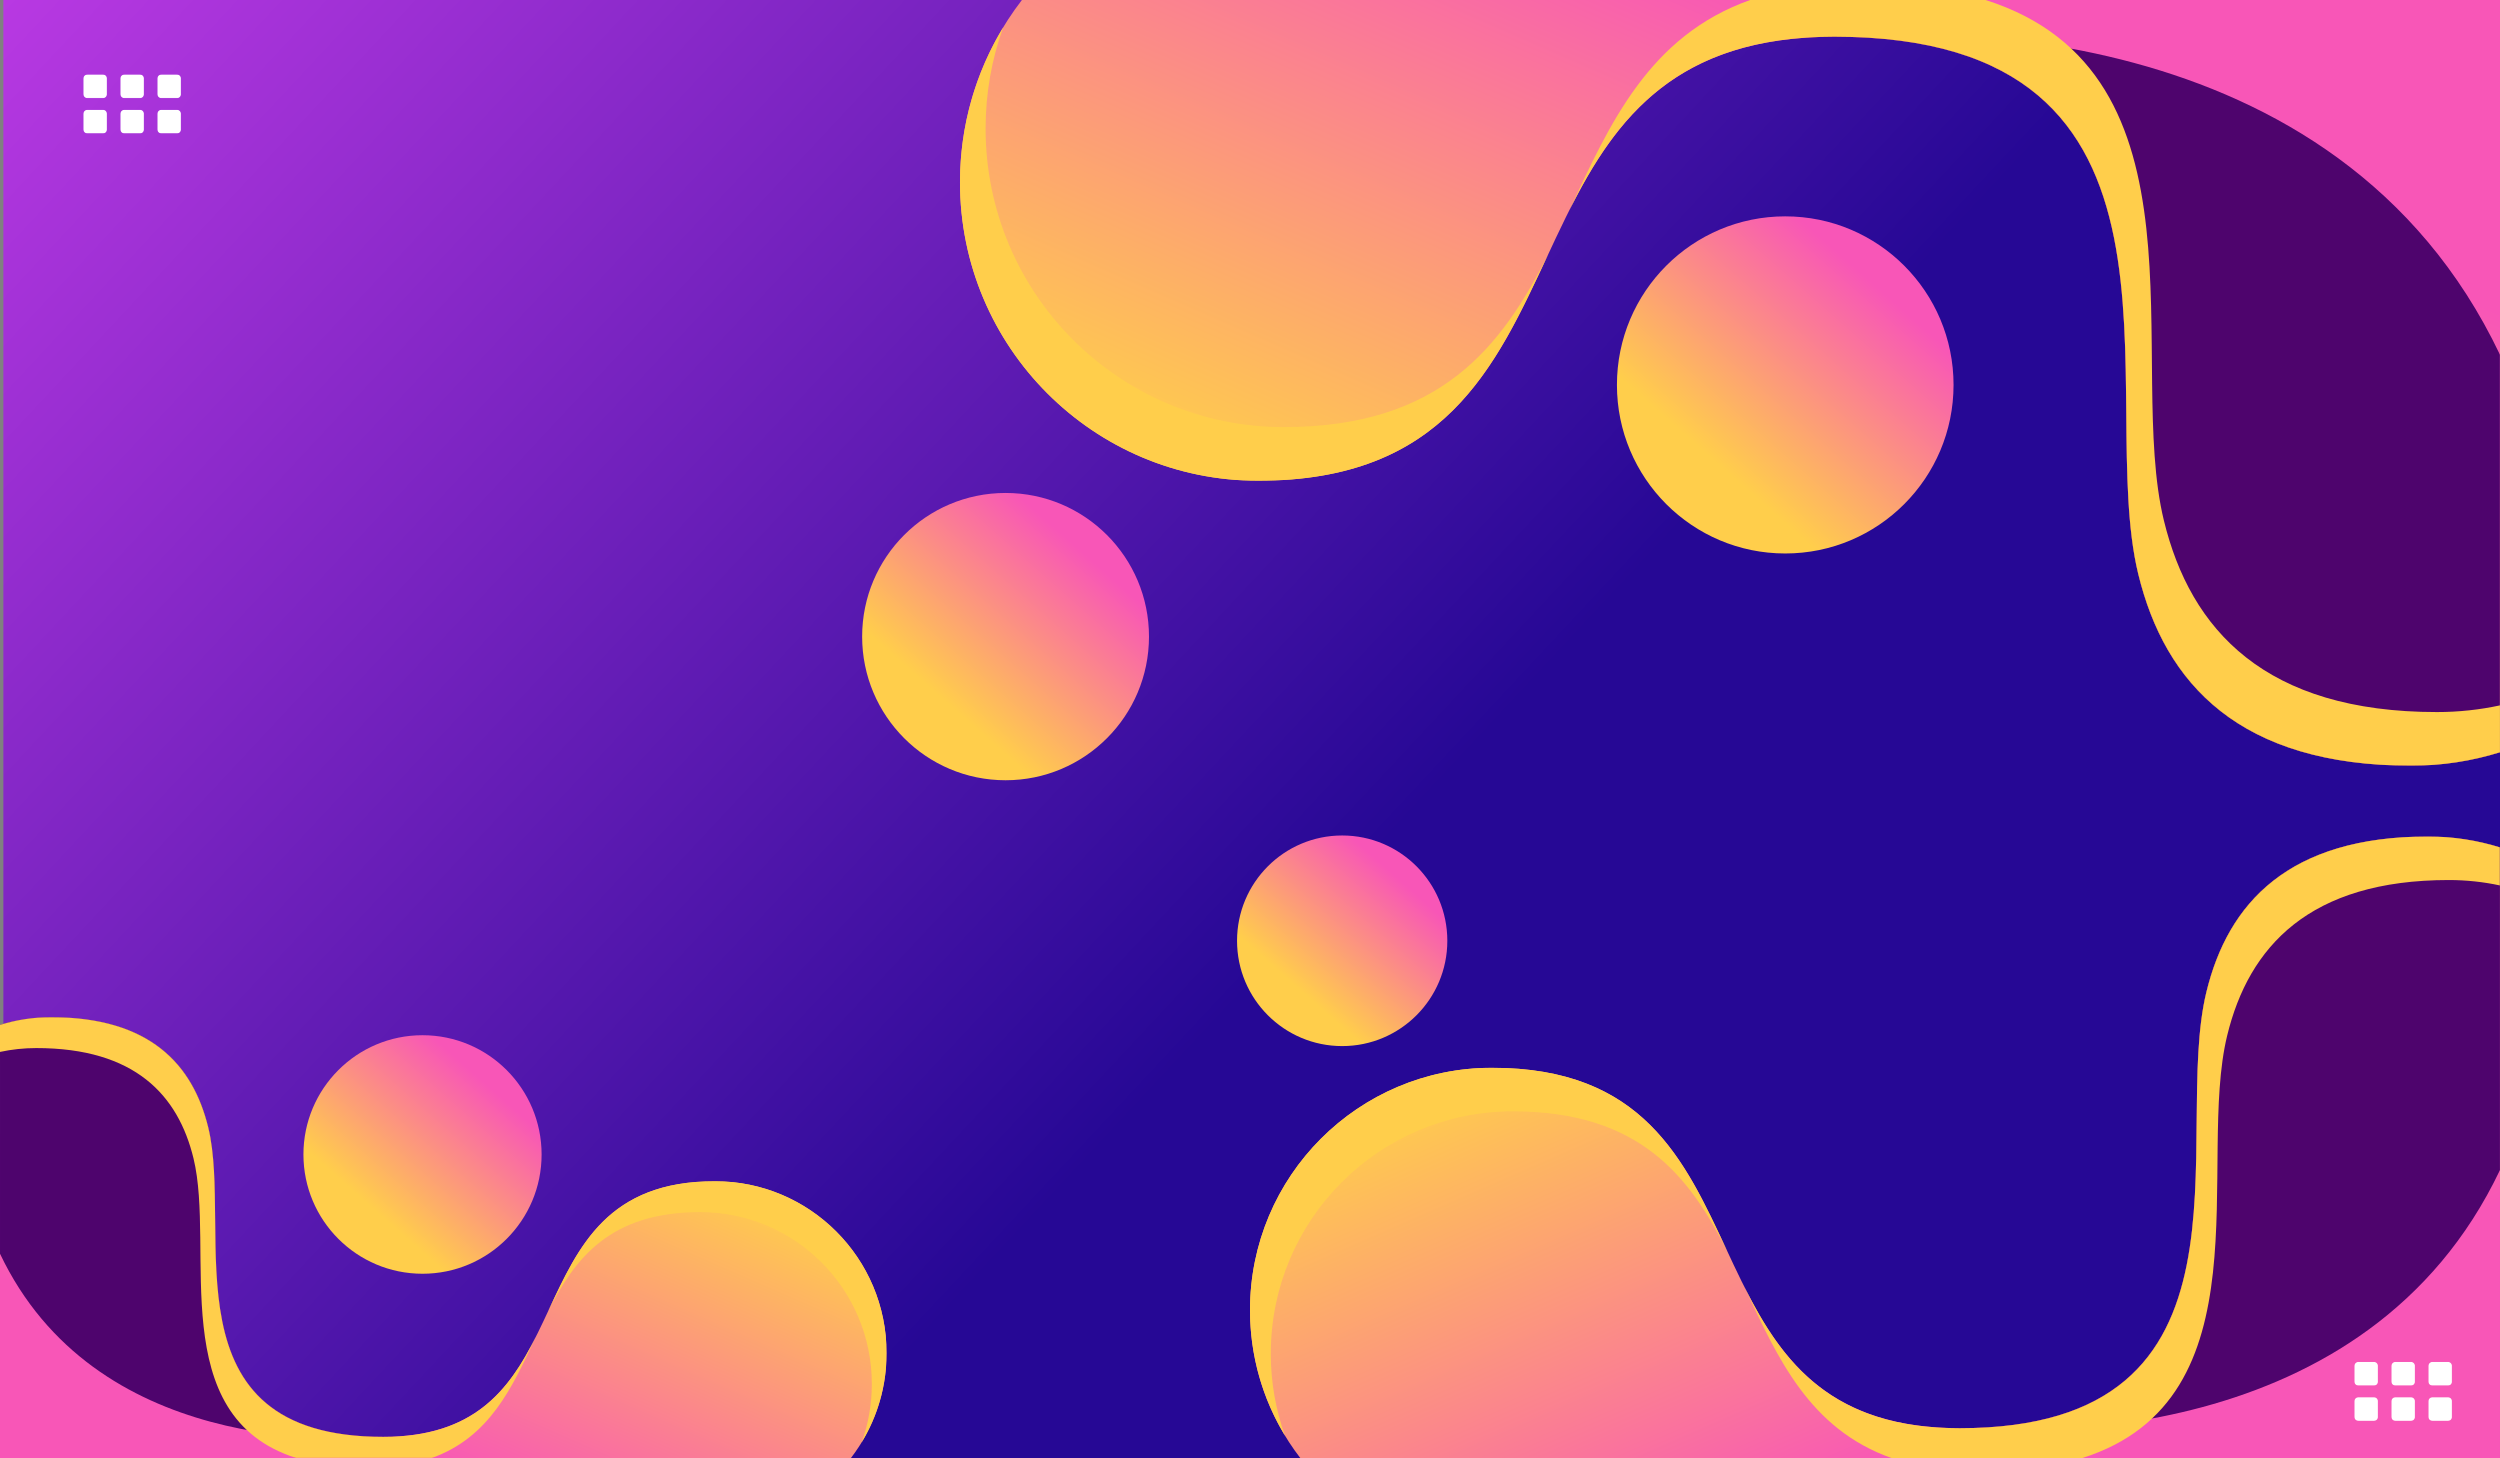 <?xml version="1.0" encoding="utf-8"?>
<!-- Generator: Adobe Illustrator 27.5.0, SVG Export Plug-In . SVG Version: 6.00 Build 0)  -->
<svg version="1.1" id="Layer_1" xmlns="http://www.w3.org/2000/svg" xmlns:xlink="http://www.w3.org/1999/xlink" x="0px" y="0px"
	 viewBox="0 0 5000 2916" style="enable-background:new 0 0 5000 2916;" xml:space="preserve">
<rect x="0" y="0" width="5000" height="2916" fill="#808080" stroke="none"/>
<g>
	<g>
		<defs>
			<rect id="SVGID_1_" x="6.727" width="4993.273" height="2916"/>
		</defs>
		<clipPath id="SVGID_00000166644893466771665560000017601212527578422669_">
			<use xlink:href="#SVGID_1_"  style="overflow:visible;"/>
		</clipPath>
		
			<linearGradient id="SVGID_00000175323036523397329230000011502263676614232713_" gradientUnits="userSpaceOnUse" x1="2760.971" y1="1698.28" x2="-426.424" y2="-1274.716">
			<stop  offset="0" style="stop-color:#260895"/>
			<stop  offset="1" style="stop-color:#EF4BFF"/>
		</linearGradient>
		
			<rect x="6.727" style="clip-path:url(#SVGID_00000166644893466771665560000017601212527578422669_);fill:url(#SVGID_00000175323036523397329230000011502263676614232713_);" width="4993.273" height="2916"/>
	</g>
	<g>
		<defs>
			<path id="SVGID_00000042712758192759964720000004618281085241060246_" d="M1919.959,364.413
				c0,329.754,266.907,597.07,596.157,597.07c738.183,0,414.084-888.021,1152.461-888.021
				c768.999,0,519.925,713.03,607.944,1074.759c53.376,219.34,202.907,383.184,546.168,383.184
				c61.749,0,121.305-9.403,177.313-26.855V0H2043.836C1966.163,100.825,1919.959,227.215,1919.959,364.413"/>
		</defs>
		<clipPath id="SVGID_00000137124955599668781450000006172649020464647347_">
			<use xlink:href="#SVGID_00000042712758192759964720000004618281085241060246_"  style="overflow:visible;"/>
		</clipPath>
		
			<linearGradient id="SVGID_00000160904480119460745680000006781905097217640576_" gradientUnits="userSpaceOnUse" x1="3228.624" y1="1294.392" x2="3758.72" y2="83.026">
			<stop  offset="0" style="stop-color:#FFCE4B"/>
			<stop  offset="1" style="stop-color:#F856B7"/>
		</linearGradient>
		
			<rect x="1919.959" style="clip-path:url(#SVGID_00000137124955599668781450000006172649020464647347_);fill:url(#SVGID_00000160904480119460745680000006781905097217640576_);" width="3080.042" height="1531.404"/>
	</g>
	<defs>
		<filter id="Adobe_OpacityMaskFilter" filterUnits="userSpaceOnUse" x="3538.684" y="66.576" width="1461.316" height="1464.829">
			<feColorMatrix  type="matrix" values="1 0 0 0 0  0 1 0 0 0  0 0 1 0 0  0 0 0 1 0"/>
		</filter>
	</defs>
	
		<mask maskUnits="userSpaceOnUse" x="3538.684" y="66.576" width="1461.316" height="1464.829" id="SVGID_00000128473505012416753950000011983635189853438385_">
		<g style="filter:url(#Adobe_OpacityMaskFilter);">
			
				<linearGradient id="SVGID_00000145052931998210045590000000815634196372048025_" gradientUnits="userSpaceOnUse" x1="-202.703" y1="296.443" x2="-286.691" y2="1406.533" gradientTransform="matrix(1 0 0 1 4543.61 -443.348)">
				<stop  offset="0" style="stop-color:#FFFFFF"/>
				<stop  offset="1" style="stop-color:#000000"/>
			</linearGradient>
			
				<rect x="3538.684" y="66.574" style="fill:url(#SVGID_00000145052931998210045590000000815634196372048025_);" width="1461.316" height="1464.83"/>
		</g>
	</mask>
	
		<path style="mask:url(#SVGID_00000128473505012416753950000011983635189853438385_);fill-rule:evenodd;clip-rule:evenodd;fill:#4E046D;" d="
		M3603.097,75.967c20.856-1.648,42.656-2.506,65.479-2.506c768.999,0,519.925,713.03,607.944,1074.759
		c53.376,219.34,202.907,383.184,546.168,383.184c61.749,0,121.305-9.403,177.313-26.855V709.628
		C4672.519,21.326,3840.678,52.051,3603.097,75.967 M3538.7,84.087c0.734-0.131,1.426-0.294,2.16-0.418l-2.176,0.349L3538.7,84.087z
		"/>
	<g>
		<defs>
			<path id="SVGID_00000072993872291989504420000011798916892808792760_" d="M3570.481,1106.961
				c-185.91,0-336.615-150.938-336.615-337.127c0-186.193,150.705-337.132,336.615-337.132
				c185.905,0,336.615,150.939,336.615,337.132C3907.095,956.023,3756.385,1106.961,3570.481,1106.961"/>
		</defs>
		<clipPath id="SVGID_00000033357002817408055680000013800919531179876028_">
			<use xlink:href="#SVGID_00000072993872291989504420000011798916892808792760_"  style="overflow:visible;"/>
		</clipPath>
		
			<linearGradient id="SVGID_00000021105408144069145470000004370036828750210695_" gradientUnits="userSpaceOnUse" x1="3432.919" y1="925.85" x2="3748.125" y2="568.351">
			<stop  offset="0" style="stop-color:#FFCE4B"/>
			<stop  offset="1" style="stop-color:#F856B7"/>
		</linearGradient>
		
			<rect x="3233.866" y="432.702" style="clip-path:url(#SVGID_00000033357002817408055680000013800919531179876028_);fill:url(#SVGID_00000021105408144069145470000004370036828750210695_);" width="673.23" height="674.259"/>
	</g>
	<g>
		<defs>
			<path id="SVGID_00000121976012296678247340000015515935431723739047_" d="M845.042,2547.501
				c-131.537,0-238.171-106.797-238.171-238.534c0-131.741,106.634-238.537,238.171-238.537s238.171,106.796,238.171,238.537
				C1083.214,2440.705,976.58,2547.501,845.042,2547.501"/>
		</defs>
		<clipPath id="SVGID_00000016797052512374292820000007889945170726777752_">
			<use xlink:href="#SVGID_00000121976012296678247340000015515935431723739047_"  style="overflow:visible;"/>
		</clipPath>
		
			<linearGradient id="SVGID_00000037664349546288608700000005602732901597742754_" gradientUnits="userSpaceOnUse" x1="747.69" y1="2419.409" x2="970.718" y2="2166.391">
			<stop  offset="0" style="stop-color:#FFCE4B"/>
			<stop  offset="1" style="stop-color:#F856B7"/>
		</linearGradient>
		
			<rect x="606.871" y="2070.43" style="clip-path:url(#SVGID_00000016797052512374292820000007889945170726777752_);fill:url(#SVGID_00000037664349546288608700000005602732901597742754_);" width="476.342" height="477.072"/>
	</g>
	<defs>
		
			<filter id="Adobe_OpacityMaskFilter_00000007413037564392704860000012430945295338218175_" filterUnits="userSpaceOnUse" x="3139.051" y="0" width="1860.949" height="1531.404">
			<feColorMatrix  type="matrix" values="1 0 0 0 0  0 1 0 0 0  0 0 1 0 0  0 0 0 1 0"/>
		</filter>
	</defs>
	
		<mask maskUnits="userSpaceOnUse" x="3139.051" y="0" width="1860.949" height="1531.404" id="SVGID_00000011727291648078510350000003082160805526534797_">
		<g style="filter:url(#Adobe_OpacityMaskFilter_00000007413037564392704860000012430945295338218175_);">
			
				<linearGradient id="SVGID_00000057861583106362227690000011452853175854593972_" gradientUnits="userSpaceOnUse" x1="-1160.967" y1="3281.355" x2="-270.502" y2="730.074" gradientTransform="matrix(1 0 0 1 4507.206 -443.348)">
				<stop  offset="0" style="stop-color:#FFFFFF"/>
				<stop  offset="1" style="stop-color:#000000"/>
			</linearGradient>
			
				<rect x="3139.051" style="fill:url(#SVGID_00000057861583106362227690000011452853175854593972_);" width="1860.954" height="1531.404"/>
		</g>
	</mask>
	
		<path style="mask:url(#SVGID_00000011727291648078510350000003082160805526534797_);fill-rule:evenodd;clip-rule:evenodd;fill:#FFCE4B;" d="
		M4276.52,1148.221c53.376,219.34,202.907,383.184,546.168,383.184c61.749,0,121.305-9.403,177.313-26.855v-93.809
		c-40.635,8.764-82.819,13.379-126.075,13.379c-343.267,0-492.792-163.844-546.168-383.184
		C4251.177,726.237,4429.738,145.66,3971.122,0h-470.821c-202.017,71.72-280.484,246.703-361.25,419.749
		c93.191-185.061,214.908-346.288,529.525-346.288C4437.575,73.462,4188.501,786.491,4276.52,1148.221"/>
	<defs>
		
			<filter id="Adobe_OpacityMaskFilter_00000111897320452252760050000017661118130796501405_" filterUnits="userSpaceOnUse" x="1919.959" y="54.723" width="1176.737" height="906.76">
			<feColorMatrix  type="matrix" values="1 0 0 0 0  0 1 0 0 0  0 0 1 0 0  0 0 0 1 0"/>
		</filter>
	</defs>
	
		<mask maskUnits="userSpaceOnUse" x="1919.959" y="54.723" width="1176.737" height="906.76" id="SVGID_00000150798370680088519550000017048159850304062346_">
		<g style="filter:url(#Adobe_OpacityMaskFilter_00000111897320452252760050000017661118130796501405_);">
			
				<linearGradient id="SVGID_00000137103770383419052650000003240909889797446079_" gradientUnits="userSpaceOnUse" x1="-2521.507" y1="2818.859" x2="-1631.062" y2="267.632" gradientTransform="matrix(1 0 0 1 4396.152 -495.185)">
				<stop  offset="0" style="stop-color:#FFFFFF"/>
				<stop  offset="1" style="stop-color:#000000"/>
			</linearGradient>
			
				<rect x="1919.959" y="54.723" style="fill:url(#SVGID_00000137103770383419052650000003240909889797446079_);" width="1176.737" height="906.76"/>
		</g>
	</mask>
	
		<path style="mask:url(#SVGID_00000150798370680088519550000017048159850304062346_);fill-rule:evenodd;clip-rule:evenodd;fill:#FFCE4B;" d="
		M2516.115,961.483c374.344,0,475.511-228.368,580.58-453.49c-93.169,185.024-214.854,346.203-529.348,346.203
		c-329.25,0-596.157-267.314-596.157-597.069c0-71.051,12.392-139.203,35.13-202.405c-54.802,90.295-86.362,196.302-86.362,309.69
		C1919.959,694.167,2186.865,961.483,2516.115,961.483"/>
	<g>
		<defs>
			<path id="SVGID_00000179615728727668621520000013877168997424240822_" d="M2500.003,2620.213
				c0-267.652,216.639-484.626,483.884-484.626c599.174,0,336.105,720.786,935.43,720.786
				c624.174,0,422.012-578.748,493.457-872.357c43.32-178.033,164.689-311.021,443.308-311.021c50.117,0,98.46,7.632,143.919,21.797
				v1221.206H2600.553C2537.502,2834.16,2500.003,2731.574,2500.003,2620.213"/>
		</defs>
		<clipPath id="SVGID_00000075865049843315659210000009982318857463445941_">
			<use xlink:href="#SVGID_00000179615728727668621520000013877168997424240822_"  style="overflow:visible;"/>
		</clipPath>
		
			<linearGradient id="SVGID_00000067215901430026081170000016985833747937982881_" gradientUnits="userSpaceOnUse" x1="3562.245" y1="1865.424" x2="3992.471" y2="2848.602">
			<stop  offset="0" style="stop-color:#FFCE4B"/>
			<stop  offset="1" style="stop-color:#F856B7"/>
		</linearGradient>
		
			<rect x="2500.003" y="1672.994" style="clip-path:url(#SVGID_00000075865049843315659210000009982318857463445941_);fill:url(#SVGID_00000067215901430026081170000016985833747937982881_);" width="2499.997" height="1243.003"/>
	</g>
	<defs>
		
			<filter id="Adobe_OpacityMaskFilter_00000070119153868057792360000000569954750617244555_" filterUnits="userSpaceOnUse" x="3813.888" y="1672.994" width="1186.112" height="1188.967">
			<feColorMatrix  type="matrix" values="1 0 0 0 0  0 1 0 0 0  0 0 1 0 0  0 0 0 1 0"/>
		</filter>
	</defs>
	
		<mask maskUnits="userSpaceOnUse" x="3813.888" y="1672.994" width="1186.112" height="1188.967" id="SVGID_00000150782157684977708360000002825527241484533149_">
		<g style="filter:url(#Adobe_OpacityMaskFilter_00000070119153868057792360000000569954750617244555_);">
			
				<linearGradient id="SVGID_00000168080636218300156460000013177685116872280978_" gradientUnits="userSpaceOnUse" x1="-103.66" y1="3357.588" x2="-171.818" y2="2456.479" gradientTransform="matrix(1 0 0 1 4568.68 -322.326)">
				<stop  offset="0" style="stop-color:#FFFFFF"/>
				<stop  offset="1" style="stop-color:#000000"/>
			</linearGradient>
			
				<rect x="3813.888" y="1672.994" style="fill:url(#SVGID_00000168080636218300156460000013177685116872280978_);" width="1186.117" height="1188.969"/>
		</g>
	</mask>
	
		<path style="mask:url(#SVGID_00000150782157684977708360000002825527241484533149_);fill-rule:evenodd;clip-rule:evenodd;fill:#4E046D;" d="
		M3866.166,2854.337c16.927,1.34,34.621,2.035,53.151,2.035c624.174,0,422.012-578.748,493.457-872.357
		c43.32-178.033,164.689-311.021,443.308-311.021c50.117,0,98.46,7.632,143.919,21.797v645.219
		C4734.187,2898.688,4059.006,2873.75,3866.166,2854.337 M3813.894,2847.748c0.6,0.107,1.163,0.238,1.758,0.34l-1.763-0.284
		L3813.894,2847.748z"/>
	<defs>
		
			<filter id="Adobe_OpacityMaskFilter_00000057866384972404425380000012215383400538828991_" filterUnits="userSpaceOnUse" x="3489.511" y="1672.994" width="1510.489" height="1243.003">
			<feColorMatrix  type="matrix" values="1 0 0 0 0  0 1 0 0 0  0 0 1 0 0  0 0 0 1 0"/>
		</filter>
	</defs>
	
		<mask maskUnits="userSpaceOnUse" x="3489.511" y="1672.994" width="1510.489" height="1243.003" id="SVGID_00000030489251898133634660000013832651776937120170_">
		<g style="filter:url(#Adobe_OpacityMaskFilter_00000057866384972404425380000012215383400538828991_);">
			
				<linearGradient id="SVGID_00000162348351216217094850000016785875877423466644_" gradientUnits="userSpaceOnUse" x1="-881.556" y1="929.81" x2="-158.678" y2="3000.637" gradientTransform="matrix(1 0 0 1 4539.131 -317.411)">
				<stop  offset="0" style="stop-color:#FFFFFF"/>
				<stop  offset="1" style="stop-color:#000000"/>
			</linearGradient>
			
				<rect x="3489.511" y="1672.994" style="fill:url(#SVGID_00000162348351216217094850000016785875877423466644_);" width="1510.489" height="1243.003"/>
		</g>
	</mask>
	
		<path style="mask:url(#SVGID_00000030489251898133634660000013832651776937120170_);fill-rule:evenodd;clip-rule:evenodd;fill:#FFCE4B;" d="
		M4412.773,1984.015c43.32-178.033,164.689-311.021,443.308-311.021c50.117,0,98.46,7.632,143.919,21.797v76.142
		c-32.986-7.112-67.227-10.858-102.335-10.858c-278.619,0-399.988,132.988-443.308,311.021
		c-62.156,255.432,82.771,726.672-289.478,844.9H3782.73c-163.971-58.21-227.665-200.241-293.219-340.7
		c75.642,150.209,174.434,281.075,429.806,281.075C4543.49,2856.372,4341.329,2277.625,4412.773,1984.015"/>
	<defs>
		
			<filter id="Adobe_OpacityMaskFilter_00000137820394944508536930000004539636245039710389_" filterUnits="userSpaceOnUse" x="2500.003" y="2135.586" width="955.134" height="735.994">
			<feColorMatrix  type="matrix" values="1 0 0 0 0  0 1 0 0 0  0 0 1 0 0  0 0 0 1 0"/>
		</filter>
	</defs>
	
		<mask maskUnits="userSpaceOnUse" x="2500.003" y="2135.586" width="955.134" height="735.994" id="SVGID_00000116955751703403585310000003909576099050520760_">
		<g style="filter:url(#Adobe_OpacityMaskFilter_00000137820394944508536930000004539636245039710389_);">
			
				<linearGradient id="SVGID_00000171690261835129708890000015064771203044798095_" gradientUnits="userSpaceOnUse" x1="-1985.832" y1="1351.402" x2="-1262.97" y2="3422.186" gradientTransform="matrix(1 0 0 1 4448.991 -321.451)">
				<stop  offset="0" style="stop-color:#FFFFFF"/>
				<stop  offset="1" style="stop-color:#000000"/>
			</linearGradient>
			
				<rect x="2500.003" y="2135.586" style="fill:url(#SVGID_00000171690261835129708890000015064771203044798095_);" width="955.134" height="735.994"/>
		</g>
	</mask>
	
		<path style="mask:url(#SVGID_00000116955751703403585310000003909576099050520760_);fill-rule:evenodd;clip-rule:evenodd;fill:#FFCE4B;" d="
		M2983.886,2135.586c303.848,0,385.96,185.36,471.25,368.084c-75.631-150.178-174.396-281.002-429.661-281.002
		c-267.25,0-483.889,216.974-483.889,484.626c0,57.671,10.055,112.985,28.51,164.286c-44.478-73.288-70.094-159.331-70.094-251.368
		C2500.003,2352.561,2716.642,2135.586,2983.886,2135.586"/>
	<g>
		<defs>
			<path id="SVGID_00000062881874350049768950000011683719533933642930_" d="M1773.167,2706.206
				c0-189.834-153.653-343.728-343.202-343.728c-424.971,0-238.385,511.228-663.469,511.228
				c-442.707,0-299.319-410.487-349.988-618.732c-30.729-126.276-116.813-220.6-314.429-220.6
				c-35.548,0-69.831,5.414-102.078,15.461v866.161h1701.856C1746.57,2857.956,1773.167,2785.191,1773.167,2706.206"/>
		</defs>
		<clipPath id="SVGID_00000009558972756597335810000016179890130861029530_">
			<use xlink:href="#SVGID_00000062881874350049768950000011683719533933642930_"  style="overflow:visible;"/>
		</clipPath>
		
			<linearGradient id="SVGID_00000026125992864028144340000007992698757059543965_" gradientUnits="userSpaceOnUse" x1="1019.783" y1="2170.809" x2="714.582" y2="2868.229">
			<stop  offset="0" style="stop-color:#FFCE4B"/>
			<stop  offset="1" style="stop-color:#F856B7"/>
		</linearGradient>
		
			<rect y="2034.375" style="clip-path:url(#SVGID_00000009558972756597335810000016179890130861029530_);fill:url(#SVGID_00000026125992864028144340000007992698757059543965_);" width="1773.167" height="881.622"/>
	</g>
	<defs>
		
			<filter id="Adobe_OpacityMaskFilter_00000062177599666135568700000017686199068672594085_" filterUnits="userSpaceOnUse" x="0" y="2034.375" width="841.274" height="843.296">
			<feColorMatrix  type="matrix" values="1 0 0 0 0  0 1 0 0 0  0 0 1 0 0  0 0 0 1 0"/>
		</filter>
	</defs>
	
		<mask maskUnits="userSpaceOnUse" x="0" y="2034.375" width="841.274" height="843.296" id="SVGID_00000096757053709210979220000011655134970567300755_">
		<g style="filter:url(#Adobe_OpacityMaskFilter_00000062177599666135568700000017686199068672594085_);">
			
				<linearGradient id="SVGID_00000152978184338869825300000006372407743902253959_" gradientUnits="userSpaceOnUse" x1="-3841.732" y1="3321.454" x2="-3793.472" y2="2682.312" gradientTransform="matrix(1 0 0 1 4221.252 -320.897)">
				<stop  offset="0" style="stop-color:#FFFFFF"/>
				<stop  offset="1" style="stop-color:#000000"/>
			</linearGradient>
			
				<rect y="2034.375" style="fill:url(#SVGID_00000152978184338869825300000006372407743902253959_);" width="841.274" height="843.296"/>
		</g>
	</mask>
	
		<path style="mask:url(#SVGID_00000096757053709210979220000011655134970567300755_);fill-rule:evenodd;clip-rule:evenodd;fill:#4E046D;" d="
		M804.193,2872.263c-12.001,0.95-24.555,1.442-37.698,1.442c-442.707,0-299.319-410.487-349.988-618.732
		c-30.729-126.276-116.813-220.6-314.429-220.6c-35.548,0-69.831,5.414-102.078,15.461v457.634
		C188.531,2903.722,667.419,2886.032,804.193,2872.263 M841.264,2867.592c-0.418,0.075-0.82,0.168-1.238,0.24l1.249-0.2
		L841.264,2867.592z"/>
	<defs>
		
			<filter id="Adobe_OpacityMaskFilter_00000018195861534374788620000016323169889069685431_" filterUnits="userSpaceOnUse" x="0" y="2034.375" width="1071.341" height="881.622">
			<feColorMatrix  type="matrix" values="1 0 0 0 0  0 1 0 0 0  0 0 1 0 0  0 0 0 1 0"/>
		</filter>
	</defs>
	
		<mask maskUnits="userSpaceOnUse" x="0" y="2034.375" width="1071.341" height="881.622" id="SVGID_00000027577920639709664510000003625438368496261053_">
		<g style="filter:url(#Adobe_OpacityMaskFilter_00000018195861534374788620000016323169889069685431_);">
			
				<linearGradient id="SVGID_00000101066936454598140310000012929893452663579268_" gradientUnits="userSpaceOnUse" x1="-3269.18" y1="1599.536" x2="-3781.832" y2="3068.369" gradientTransform="matrix(1 0 0 1 4221.252 -317.411)">
				<stop  offset="0" style="stop-color:#FFFFFF"/>
				<stop  offset="1" style="stop-color:#000000"/>
			</linearGradient>
			
				<rect y="2034.375" style="fill:url(#SVGID_00000101066936454598140310000012929893452663579268_);" width="1071.341" height="881.622"/>
		</g>
	</mask>
	
		<path style="mask:url(#SVGID_00000027577920639709664510000003625438368496261053_);fill-rule:evenodd;clip-rule:evenodd;fill:#FFCE4B;" d="
		M416.507,2254.974c-30.729-126.276-116.813-220.6-314.429-220.6c-35.548,0-69.831,5.414-102.078,15.461v54.005
		c23.397-5.045,47.684-7.7,72.581-7.7c197.616,0,283.7,94.324,314.429,220.596c44.087,181.171-58.709,515.407,205.314,599.26
		h271.045c116.304-41.287,161.479-142.025,207.972-241.645c-53.649,106.539-123.717,199.354-304.845,199.354
		C323.788,2873.706,467.176,2463.219,416.507,2254.974"/>
	<defs>
		
			<filter id="Adobe_OpacityMaskFilter_00000129172337656752291920000016653826666648944025_" filterUnits="userSpaceOnUse" x="1095.724" y="2362.478" width="677.443" height="522.018">
			<feColorMatrix  type="matrix" values="1 0 0 0 0  0 1 0 0 0  0 0 1 0 0  0 0 0 1 0"/>
		</filter>
	</defs>
	
		<mask maskUnits="userSpaceOnUse" x="1095.724" y="2362.478" width="677.443" height="522.018" id="SVGID_00000036970281321682374330000013012162512410166412_">
		<g style="filter:url(#Adobe_OpacityMaskFilter_00000129172337656752291920000016653826666648944025_);">
			
				<linearGradient id="SVGID_00000078005739038693255500000009359741377019095694_" gradientUnits="userSpaceOnUse" x1="-2521.8" y1="1898.565" x2="-3034.441" y2="3367.256" gradientTransform="matrix(1 0 0 1 4321.068 -320.276)">
				<stop  offset="0" style="stop-color:#FFFFFF"/>
				<stop  offset="1" style="stop-color:#000000"/>
			</linearGradient>
			
				<rect x="1095.724" y="2362.478" style="fill:url(#SVGID_00000078005739038693255500000009359741377019095694_);" width="677.443" height="522.018"/>
		</g>
	</mask>
	
		<path style="mask:url(#SVGID_00000036970281321682374330000013012162512410166412_);fill-rule:evenodd;clip-rule:evenodd;fill:#FFCE4B;" d="
		M1429.964,2362.478c-215.508,0-273.746,131.469-334.24,261.073c53.644-106.519,123.695-199.31,304.749-199.31
		c189.544,0,343.202,153.893,343.202,343.731c0,40.905-7.134,80.138-20.224,116.524c31.55-51.983,49.715-113.011,49.715-178.29
		C1773.167,2516.371,1619.514,2362.478,1429.964,2362.478"/>
	<g>
		<defs>
			<path id="SVGID_00000072259133986830059030000013970814234054950036_" d="M2684.374,2092.171
				c-116.137,0-210.288-94.291-210.288-210.607c0-116.315,94.15-210.604,210.288-210.604c116.132,0,210.282,94.29,210.282,210.604
				C2894.657,1997.88,2800.506,2092.171,2684.374,2092.171"/>
		</defs>
		<clipPath id="SVGID_00000060711780162439831080000004886653257573603727_">
			<use xlink:href="#SVGID_00000072259133986830059030000013970814234054950036_"  style="overflow:visible;"/>
		</clipPath>
		
			<linearGradient id="SVGID_00000183234495336782377640000016369963625072811673_" gradientUnits="userSpaceOnUse" x1="2598.402" y1="1979.041" x2="2795.391" y2="1755.687">
			<stop  offset="0" style="stop-color:#FFCE4B"/>
			<stop  offset="1" style="stop-color:#F856B7"/>
		</linearGradient>
		
			<rect x="2474.087" y="1670.959" style="clip-path:url(#SVGID_00000060711780162439831080000004886653257573603727_);fill:url(#SVGID_00000183234495336782377640000016369963625072811673_);" width="420.57" height="421.212"/>
	</g>
	<g>
		<defs>
			<path id="SVGID_00000044875597088295739730000014067195125441716377_" d="M2011.129,1560.501
				c-158.429,0-286.852-128.625-286.852-287.292c0-158.668,128.423-287.292,286.852-287.292
				c158.423,0,286.852,128.624,286.852,287.292C2297.98,1431.876,2169.552,1560.501,2011.129,1560.501"/>
		</defs>
		<clipPath id="SVGID_00000000905652822322594540000008243629893946360763_">
			<use xlink:href="#SVGID_00000044875597088295739730000014067195125441716377_"  style="overflow:visible;"/>
		</clipPath>
		
			<linearGradient id="SVGID_00000113334560972325679270000011343885096104170117_" gradientUnits="userSpaceOnUse" x1="1893.873" y1="1406.241" x2="2162.494" y2="1101.477">
			<stop  offset="0" style="stop-color:#FFCE4B"/>
			<stop  offset="1" style="stop-color:#F856B7"/>
		</linearGradient>
		
			<rect x="1724.277" y="985.916" style="clip-path:url(#SVGID_00000000905652822322594540000008243629893946360763_);fill:url(#SVGID_00000113334560972325679270000011343885096104170117_);" width="573.703" height="574.584"/>
	</g>
	<defs>
		
			<filter id="Adobe_OpacityMaskFilter_00000037661841637615909140000002002379582274827692_" filterUnits="userSpaceOnUse" x="4708.592" y="2723.731" width="47.582" height="47.654">
			<feColorMatrix  type="matrix" values="1 0 0 0 0  0 1 0 0 0  0 0 1 0 0  0 0 0 1 0"/>
		</filter>
	</defs>
	
		<mask maskUnits="userSpaceOnUse" x="4708.592" y="2723.731" width="47.582" height="47.654" id="SVGID_00000096737561989151802820000003274894851330234298_">
		<g style="filter:url(#Adobe_OpacityMaskFilter_00000037661841637615909140000002002379582274827692_);">
			
				<linearGradient id="SVGID_00000018955083914968428620000000282507622939306142_" gradientUnits="userSpaceOnUse" x1="21.168" y1="2936.731" x2="212.381" y2="3379.708" gradientTransform="matrix(1 0 0 1 4650.184 -330.564)">
				<stop  offset="0" style="stop-color:#FFFFFF"/>
				<stop  offset="1" style="stop-color:#000000"/>
			</linearGradient>
			
				<rect x="4708.592" y="2723.73" style="fill:url(#SVGID_00000018955083914968428620000000282507622939306142_);" width="47.582" height="47.655"/>
		</g>
	</mask>
	
		<path style="mask:url(#SVGID_00000096737561989151802820000003274894851330234298_);fill-rule:evenodd;clip-rule:evenodd;fill:#FFFFFF;" d="
		M4717.404,2723.731h29.963c4.846,0,8.807,3.967,8.807,8.822v30.009c0,4.856-3.961,8.823-8.807,8.823h-29.963
		c-4.851,0-8.812-3.967-8.812-8.823v-30.009C4708.592,2727.698,4712.554,2723.731,4717.404,2723.731"/>
	<defs>
		
			<filter id="Adobe_OpacityMaskFilter_00000049920905966565153150000007264519010323432635_" filterUnits="userSpaceOnUse" x="4782.604" y="2723.731" width="47.582" height="47.654">
			<feColorMatrix  type="matrix" values="1 0 0 0 0  0 1 0 0 0  0 0 1 0 0  0 0 0 1 0"/>
		</filter>
	</defs>
	
		<mask maskUnits="userSpaceOnUse" x="4782.604" y="2723.731" width="47.582" height="47.654" id="SVGID_00000147902183961291607400000005728700700215319432_">
		<g style="filter:url(#Adobe_OpacityMaskFilter_00000049920905966565153150000007264519010323432635_);">
			
				<linearGradient id="SVGID_00000103243983043333413550000009093324930772276385_" gradientUnits="userSpaceOnUse" x1="76.842" y1="2909.769" x2="267.945" y2="3352.747" gradientTransform="matrix(1 0 0 1 4656.926 -330.564)">
				<stop  offset="0" style="stop-color:#FFFFFF"/>
				<stop  offset="1" style="stop-color:#000000"/>
			</linearGradient>
			
				<rect x="4782.604" y="2723.73" style="fill:url(#SVGID_00000103243983043333413550000009093324930772276385_);" width="47.582" height="47.655"/>
		</g>
	</mask>
	
		<path style="mask:url(#SVGID_00000147902183961291607400000005728700700215319432_);fill-rule:evenodd;clip-rule:evenodd;fill:#FFFFFF;" d="
		M4791.417,2723.731h29.963c4.845,0,8.807,3.967,8.807,8.822v30.009c0,4.856-3.961,8.823-8.807,8.823h-29.963
		c-4.851,0-8.813-3.967-8.813-8.823v-30.009C4782.604,2727.698,4786.566,2723.731,4791.417,2723.731"/>
	<defs>
		
			<filter id="Adobe_OpacityMaskFilter_00000056417800419328099710000005638522783659579538_" filterUnits="userSpaceOnUse" x="4856.623" y="2723.731" width="47.582" height="47.654">
			<feColorMatrix  type="matrix" values="1 0 0 0 0  0 1 0 0 0  0 0 1 0 0  0 0 0 1 0"/>
		</filter>
	</defs>
	
		<mask maskUnits="userSpaceOnUse" x="4856.623" y="2723.731" width="47.582" height="47.654" id="SVGID_00000158725090836188872120000003911285816070255273_">
		<g style="filter:url(#Adobe_OpacityMaskFilter_00000056417800419328099710000005638522783659579538_);">
			
				<linearGradient id="SVGID_00000101090334185323415470000015297238550426793145_" gradientUnits="userSpaceOnUse" x1="132.495" y1="2882.83" x2="323.598" y2="3325.807" gradientTransform="matrix(1 0 0 1 4663.668 -330.564)">
				<stop  offset="0" style="stop-color:#FFFFFF"/>
				<stop  offset="1" style="stop-color:#000000"/>
			</linearGradient>
			
				<rect x="4856.623" y="2723.73" style="fill:url(#SVGID_00000101090334185323415470000015297238550426793145_);" width="47.582" height="47.655"/>
		</g>
	</mask>
	
		<path style="mask:url(#SVGID_00000158725090836188872120000003911285816070255273_);fill-rule:evenodd;clip-rule:evenodd;fill:#FFFFFF;" d="
		M4865.435,2723.731h29.958c4.851,0,8.812,3.967,8.812,8.822v30.009c0,4.856-3.961,8.823-8.812,8.823h-29.958
		c-4.851,0-8.812-3.967-8.812-8.823v-30.009C4856.623,2727.698,4860.583,2723.731,4865.435,2723.731"/>
	<defs>
		
			<filter id="Adobe_OpacityMaskFilter_00000020377128468892344970000010321820982410111382_" filterUnits="userSpaceOnUse" x="4708.592" y="2794.333" width="47.582" height="47.654">
			<feColorMatrix  type="matrix" values="1 0 0 0 0  0 1 0 0 0  0 0 1 0 0  0 0 0 1 0"/>
		</filter>
	</defs>
	
		<mask maskUnits="userSpaceOnUse" x="4708.592" y="2794.333" width="47.582" height="47.654" id="SVGID_00000118368996944283240250000004188406259206251198_">
		<g style="filter:url(#Adobe_OpacityMaskFilter_00000020377128468892344970000010321820982410111382_);">
			
				<linearGradient id="SVGID_00000105403297866930446650000002687336430003915435_" gradientUnits="userSpaceOnUse" x1="-4.503" y1="2941.44" x2="186.71" y2="3384.418" gradientTransform="matrix(1 0 0 1 4650.184 -324.143)">
				<stop  offset="0" style="stop-color:#FFFFFF"/>
				<stop  offset="1" style="stop-color:#000000"/>
			</linearGradient>
			
				<rect x="4708.592" y="2794.331" style="fill:url(#SVGID_00000105403297866930446650000002687336430003915435_);" width="47.582" height="47.655"/>
		</g>
	</mask>
	
		<path style="mask:url(#SVGID_00000118368996944283240250000004188406259206251198_);fill-rule:evenodd;clip-rule:evenodd;fill:#FFFFFF;" d="
		M4717.404,2794.333h29.963c4.846,0,8.807,3.967,8.807,8.822v30.009c0,4.856-3.961,8.823-8.807,8.823h-29.963
		c-4.851,0-8.812-3.967-8.812-8.823v-30.009C4708.592,2798.299,4712.554,2794.333,4717.404,2794.333"/>
	<defs>
		
			<filter id="Adobe_OpacityMaskFilter_00000067232688068626046860000002264046670886549141_" filterUnits="userSpaceOnUse" x="4782.604" y="2794.333" width="47.582" height="47.654">
			<feColorMatrix  type="matrix" values="1 0 0 0 0  0 1 0 0 0  0 0 1 0 0  0 0 0 1 0"/>
		</filter>
	</defs>
	
		<mask maskUnits="userSpaceOnUse" x="4782.604" y="2794.333" width="47.582" height="47.654" id="SVGID_00000042698997313151410540000010218999256905568953_">
		<g style="filter:url(#Adobe_OpacityMaskFilter_00000067232688068626046860000002264046670886549141_);">
			
				<linearGradient id="SVGID_00000163778074508083630580000014536160163600149132_" gradientUnits="userSpaceOnUse" x1="51.181" y1="2914.468" x2="242.284" y2="3357.446" gradientTransform="matrix(1 0 0 1 4656.926 -324.143)">
				<stop  offset="0" style="stop-color:#FFFFFF"/>
				<stop  offset="1" style="stop-color:#000000"/>
			</linearGradient>
			
				<rect x="4782.604" y="2794.331" style="fill:url(#SVGID_00000163778074508083630580000014536160163600149132_);" width="47.582" height="47.655"/>
		</g>
	</mask>
	
		<path style="mask:url(#SVGID_00000042698997313151410540000010218999256905568953_);fill-rule:evenodd;clip-rule:evenodd;fill:#FFFFFF;" d="
		M4791.417,2794.333h29.963c4.845,0,8.807,3.967,8.807,8.822v30.009c0,4.856-3.961,8.823-8.807,8.823h-29.963
		c-4.851,0-8.813-3.967-8.813-8.823v-30.009C4782.604,2798.299,4786.566,2794.333,4791.417,2794.333"/>
	<defs>
		
			<filter id="Adobe_OpacityMaskFilter_00000142164314775275703760000011721188955507985541_" filterUnits="userSpaceOnUse" x="4856.623" y="2794.333" width="47.582" height="47.654">
			<feColorMatrix  type="matrix" values="1 0 0 0 0  0 1 0 0 0  0 0 1 0 0  0 0 0 1 0"/>
		</filter>
	</defs>
	
		<mask maskUnits="userSpaceOnUse" x="4856.623" y="2794.333" width="47.582" height="47.654" id="SVGID_00000158750724377840493320000015507131261435954060_">
		<g style="filter:url(#Adobe_OpacityMaskFilter_00000142164314775275703760000011721188955507985541_);">
			
				<linearGradient id="SVGID_00000165952833539984213400000018234646067947168948_" gradientUnits="userSpaceOnUse" x1="106.834" y1="2887.529" x2="297.938" y2="3330.506" gradientTransform="matrix(1 0 0 1 4663.668 -324.143)">
				<stop  offset="0" style="stop-color:#FFFFFF"/>
				<stop  offset="1" style="stop-color:#000000"/>
			</linearGradient>
			
				<rect x="4856.623" y="2794.331" style="fill:url(#SVGID_00000165952833539984213400000018234646067947168948_);" width="47.582" height="47.655"/>
		</g>
	</mask>
	
		<path style="mask:url(#SVGID_00000158750724377840493320000015507131261435954060_);fill-rule:evenodd;clip-rule:evenodd;fill:#FFFFFF;" d="
		M4865.435,2794.333h29.958c4.851,0,8.812,3.967,8.812,8.822v30.009c0,4.856-3.961,8.823-8.812,8.823h-29.958
		c-4.851,0-8.812-3.967-8.812-8.823v-30.009C4856.623,2798.299,4860.583,2794.333,4865.435,2794.333"/>
	<defs>
		
			<filter id="Adobe_OpacityMaskFilter_00000093170402240938661070000011533037250192925358_" filterUnits="userSpaceOnUse" x="166.56" y="148.863" width="47.582" height="47.654">
			<feColorMatrix  type="matrix" values="1 0 0 0 0  0 1 0 0 0  0 0 1 0 0  0 0 0 1 0"/>
		</filter>
	</defs>
	
		<mask maskUnits="userSpaceOnUse" x="166.56" y="148.863" width="47.582" height="47.654" id="SVGID_00000062181605560798810650000009627855047329848449_">
		<g style="filter:url(#Adobe_OpacityMaskFilter_00000093170402240938661070000011533037250192925358_);">
			
				<linearGradient id="SVGID_00000154388551786350849200000008274546477374476174_" gradientUnits="userSpaceOnUse" x1="-4107.106" y1="596.062" x2="-3915.893" y2="1039.04" gradientTransform="matrix(1 0 0 1 4236.425 -564.764)">
				<stop  offset="0" style="stop-color:#FFFFFF"/>
				<stop  offset="1" style="stop-color:#000000"/>
			</linearGradient>
			
				<rect x="166.56" y="148.863" style="fill:url(#SVGID_00000154388551786350849200000008274546477374476174_);" width="47.582" height="47.655"/>
		</g>
	</mask>
	
		<path style="mask:url(#SVGID_00000062181605560798810650000009627855047329848449_);fill-rule:evenodd;clip-rule:evenodd;fill:#FFFFFF;" d="
		M175.372,148.863h29.963c4.846,0,8.807,3.967,8.807,8.823v30.008c0,4.856-3.961,8.823-8.807,8.823h-29.963
		c-4.851,0-8.812-3.967-8.812-8.823v-30.008C166.56,152.83,170.521,148.863,175.372,148.863"/>
	<defs>
		
			<filter id="Adobe_OpacityMaskFilter_00000008137714471757990030000006153116257440895651_" filterUnits="userSpaceOnUse" x="240.572" y="148.863" width="47.582" height="47.654">
			<feColorMatrix  type="matrix" values="1 0 0 0 0  0 1 0 0 0  0 0 1 0 0  0 0 0 1 0"/>
		</filter>
	</defs>
	
		<mask maskUnits="userSpaceOnUse" x="240.572" y="148.863" width="47.582" height="47.654" id="SVGID_00000093142059194605552800000010534863673819390851_">
		<g style="filter:url(#Adobe_OpacityMaskFilter_00000008137714471757990030000006153116257440895651_);">
			
				<linearGradient id="SVGID_00000038408250436438044160000016106603711149349049_" gradientUnits="userSpaceOnUse" x1="-4051.433" y1="569.101" x2="-3860.329" y2="1012.078" gradientTransform="matrix(1 0 0 1 4243.167 -564.764)">
				<stop  offset="0" style="stop-color:#FFFFFF"/>
				<stop  offset="1" style="stop-color:#000000"/>
			</linearGradient>
			
				<rect x="240.572" y="148.863" style="fill:url(#SVGID_00000038408250436438044160000016106603711149349049_);" width="47.582" height="47.655"/>
		</g>
	</mask>
	
		<path style="mask:url(#SVGID_00000093142059194605552800000010534863673819390851_);fill-rule:evenodd;clip-rule:evenodd;fill:#FFFFFF;" d="
		M249.384,148.863h29.963c4.846,0,8.807,3.967,8.807,8.823v30.008c0,4.856-3.961,8.823-8.807,8.823h-29.963
		c-4.851,0-8.812-3.967-8.812-8.823v-30.008C240.572,152.83,244.533,148.863,249.384,148.863"/>
	<defs>
		
			<filter id="Adobe_OpacityMaskFilter_00000106133372110181021970000016500205201489531062_" filterUnits="userSpaceOnUse" x="314.59" y="148.863" width="47.582" height="47.654">
			<feColorMatrix  type="matrix" values="1 0 0 0 0  0 1 0 0 0  0 0 1 0 0  0 0 0 1 0"/>
		</filter>
	</defs>
	
		<mask maskUnits="userSpaceOnUse" x="314.59" y="148.863" width="47.582" height="47.654" id="SVGID_00000008869940943408887470000005079911579019679362_">
		<g style="filter:url(#Adobe_OpacityMaskFilter_00000106133372110181021970000016500205201489531062_);">
			
				<linearGradient id="SVGID_00000094586296529907705400000015010885973262589094_" gradientUnits="userSpaceOnUse" x1="-3995.779" y1="542.162" x2="-3804.676" y2="985.139" gradientTransform="matrix(1 0 0 1 4249.91 -564.764)">
				<stop  offset="0" style="stop-color:#FFFFFF"/>
				<stop  offset="1" style="stop-color:#000000"/>
			</linearGradient>
			
				<rect x="314.59" y="148.863" style="fill:url(#SVGID_00000094586296529907705400000015010885973262589094_);" width="47.582" height="47.655"/>
		</g>
	</mask>
	
		<path style="mask:url(#SVGID_00000008869940943408887470000005079911579019679362_);fill-rule:evenodd;clip-rule:evenodd;fill:#FFFFFF;" d="
		M323.397,148.863h29.963c4.851,0,8.812,3.967,8.812,8.823v30.008c0,4.856-3.961,8.823-8.812,8.823h-29.963
		c-4.846,0-8.807-3.967-8.807-8.823v-30.008C314.59,152.83,318.551,148.863,323.397,148.863"/>
	<defs>
		
			<filter id="Adobe_OpacityMaskFilter_00000062893898179144753430000005203175931465351054_" filterUnits="userSpaceOnUse" x="166.56" y="219.461" width="47.582" height="47.657">
			<feColorMatrix  type="matrix" values="1 0 0 0 0  0 1 0 0 0  0 0 1 0 0  0 0 0 1 0"/>
		</filter>
	</defs>
	
		<mask maskUnits="userSpaceOnUse" x="166.56" y="219.461" width="47.582" height="47.657" id="SVGID_00000047772365289285398410000006323760466686099609_">
		<g style="filter:url(#Adobe_OpacityMaskFilter_00000062893898179144753430000005203175931465351054_);">
			
				<linearGradient id="SVGID_00000004514160228023426390000014918595309590473126_" gradientUnits="userSpaceOnUse" x1="-4132.776" y1="600.771" x2="-3941.564" y2="1043.749" gradientTransform="matrix(1 0 0 1 4236.425 -558.342)">
				<stop  offset="0" style="stop-color:#FFFFFF"/>
				<stop  offset="1" style="stop-color:#000000"/>
			</linearGradient>
			
				<rect x="166.56" y="219.461" style="fill:url(#SVGID_00000004514160228023426390000014918595309590473126_);" width="47.582" height="47.657"/>
		</g>
	</mask>
	
		<path style="mask:url(#SVGID_00000047772365289285398410000006323760466686099609_);fill-rule:evenodd;clip-rule:evenodd;fill:#FFFFFF;" d="
		M175.372,219.461h29.963c4.846,0,8.807,3.97,8.807,8.823v30.012c0,4.852-3.961,8.822-8.807,8.822h-29.963
		c-4.851,0-8.812-3.97-8.812-8.822v-30.012C166.56,223.431,170.521,219.461,175.372,219.461"/>
	<defs>
		
			<filter id="Adobe_OpacityMaskFilter_00000060011092935565020550000004392861052394307739_" filterUnits="userSpaceOnUse" x="240.572" y="219.461" width="47.582" height="47.657">
			<feColorMatrix  type="matrix" values="1 0 0 0 0  0 1 0 0 0  0 0 1 0 0  0 0 0 1 0"/>
		</filter>
	</defs>
	
		<mask maskUnits="userSpaceOnUse" x="240.572" y="219.461" width="47.582" height="47.657" id="SVGID_00000105419698119286869440000016307247635854973828_">
		<g style="filter:url(#Adobe_OpacityMaskFilter_00000060011092935565020550000004392861052394307739_);">
			
				<linearGradient id="SVGID_00000016052260421974880950000013308286471801896351_" gradientUnits="userSpaceOnUse" x1="-4077.093" y1="573.799" x2="-3885.989" y2="1016.777" gradientTransform="matrix(1 0 0 1 4243.167 -558.342)">
				<stop  offset="0" style="stop-color:#FFFFFF"/>
				<stop  offset="1" style="stop-color:#000000"/>
			</linearGradient>
			
				<rect x="240.572" y="219.461" style="fill:url(#SVGID_00000016052260421974880950000013308286471801896351_);" width="47.582" height="47.657"/>
		</g>
	</mask>
	
		<path style="mask:url(#SVGID_00000105419698119286869440000016307247635854973828_);fill-rule:evenodd;clip-rule:evenodd;fill:#FFFFFF;" d="
		M249.384,219.461h29.963c4.846,0,8.807,3.97,8.807,8.823v30.012c0,4.852-3.961,8.822-8.807,8.822h-29.963
		c-4.851,0-8.812-3.97-8.812-8.822v-30.012C240.572,223.431,244.533,219.461,249.384,219.461"/>
	<defs>
		
			<filter id="Adobe_OpacityMaskFilter_00000112631790630482054310000018367474523300052109_" filterUnits="userSpaceOnUse" x="314.59" y="219.461" width="47.582" height="47.657">
			<feColorMatrix  type="matrix" values="1 0 0 0 0  0 1 0 0 0  0 0 1 0 0  0 0 0 1 0"/>
		</filter>
	</defs>
	
		<mask maskUnits="userSpaceOnUse" x="314.59" y="219.461" width="47.582" height="47.657" id="SVGID_00000147917668796128101010000010255962537182680482_">
		<g style="filter:url(#Adobe_OpacityMaskFilter_00000112631790630482054310000018367474523300052109_);">
			
				<linearGradient id="SVGID_00000002379863920728339840000018064192900860172690_" gradientUnits="userSpaceOnUse" x1="-4021.439" y1="546.86" x2="-3830.336" y2="989.837" gradientTransform="matrix(1 0 0 1 4249.91 -558.342)">
				<stop  offset="0" style="stop-color:#FFFFFF"/>
				<stop  offset="1" style="stop-color:#000000"/>
			</linearGradient>
			
				<rect x="314.59" y="219.461" style="fill:url(#SVGID_00000002379863920728339840000018064192900860172690_);" width="47.582" height="47.657"/>
		</g>
	</mask>
	
		<path style="mask:url(#SVGID_00000147917668796128101010000010255962537182680482_);fill-rule:evenodd;clip-rule:evenodd;fill:#FFFFFF;" d="
		M323.397,219.461h29.963c4.851,0,8.812,3.97,8.812,8.823v30.012c0,4.852-3.961,8.822-8.812,8.822h-29.963
		c-4.846,0-8.807-3.97-8.807-8.822v-30.012C314.59,223.431,318.551,219.461,323.397,219.461"/>
</g>
</svg>
